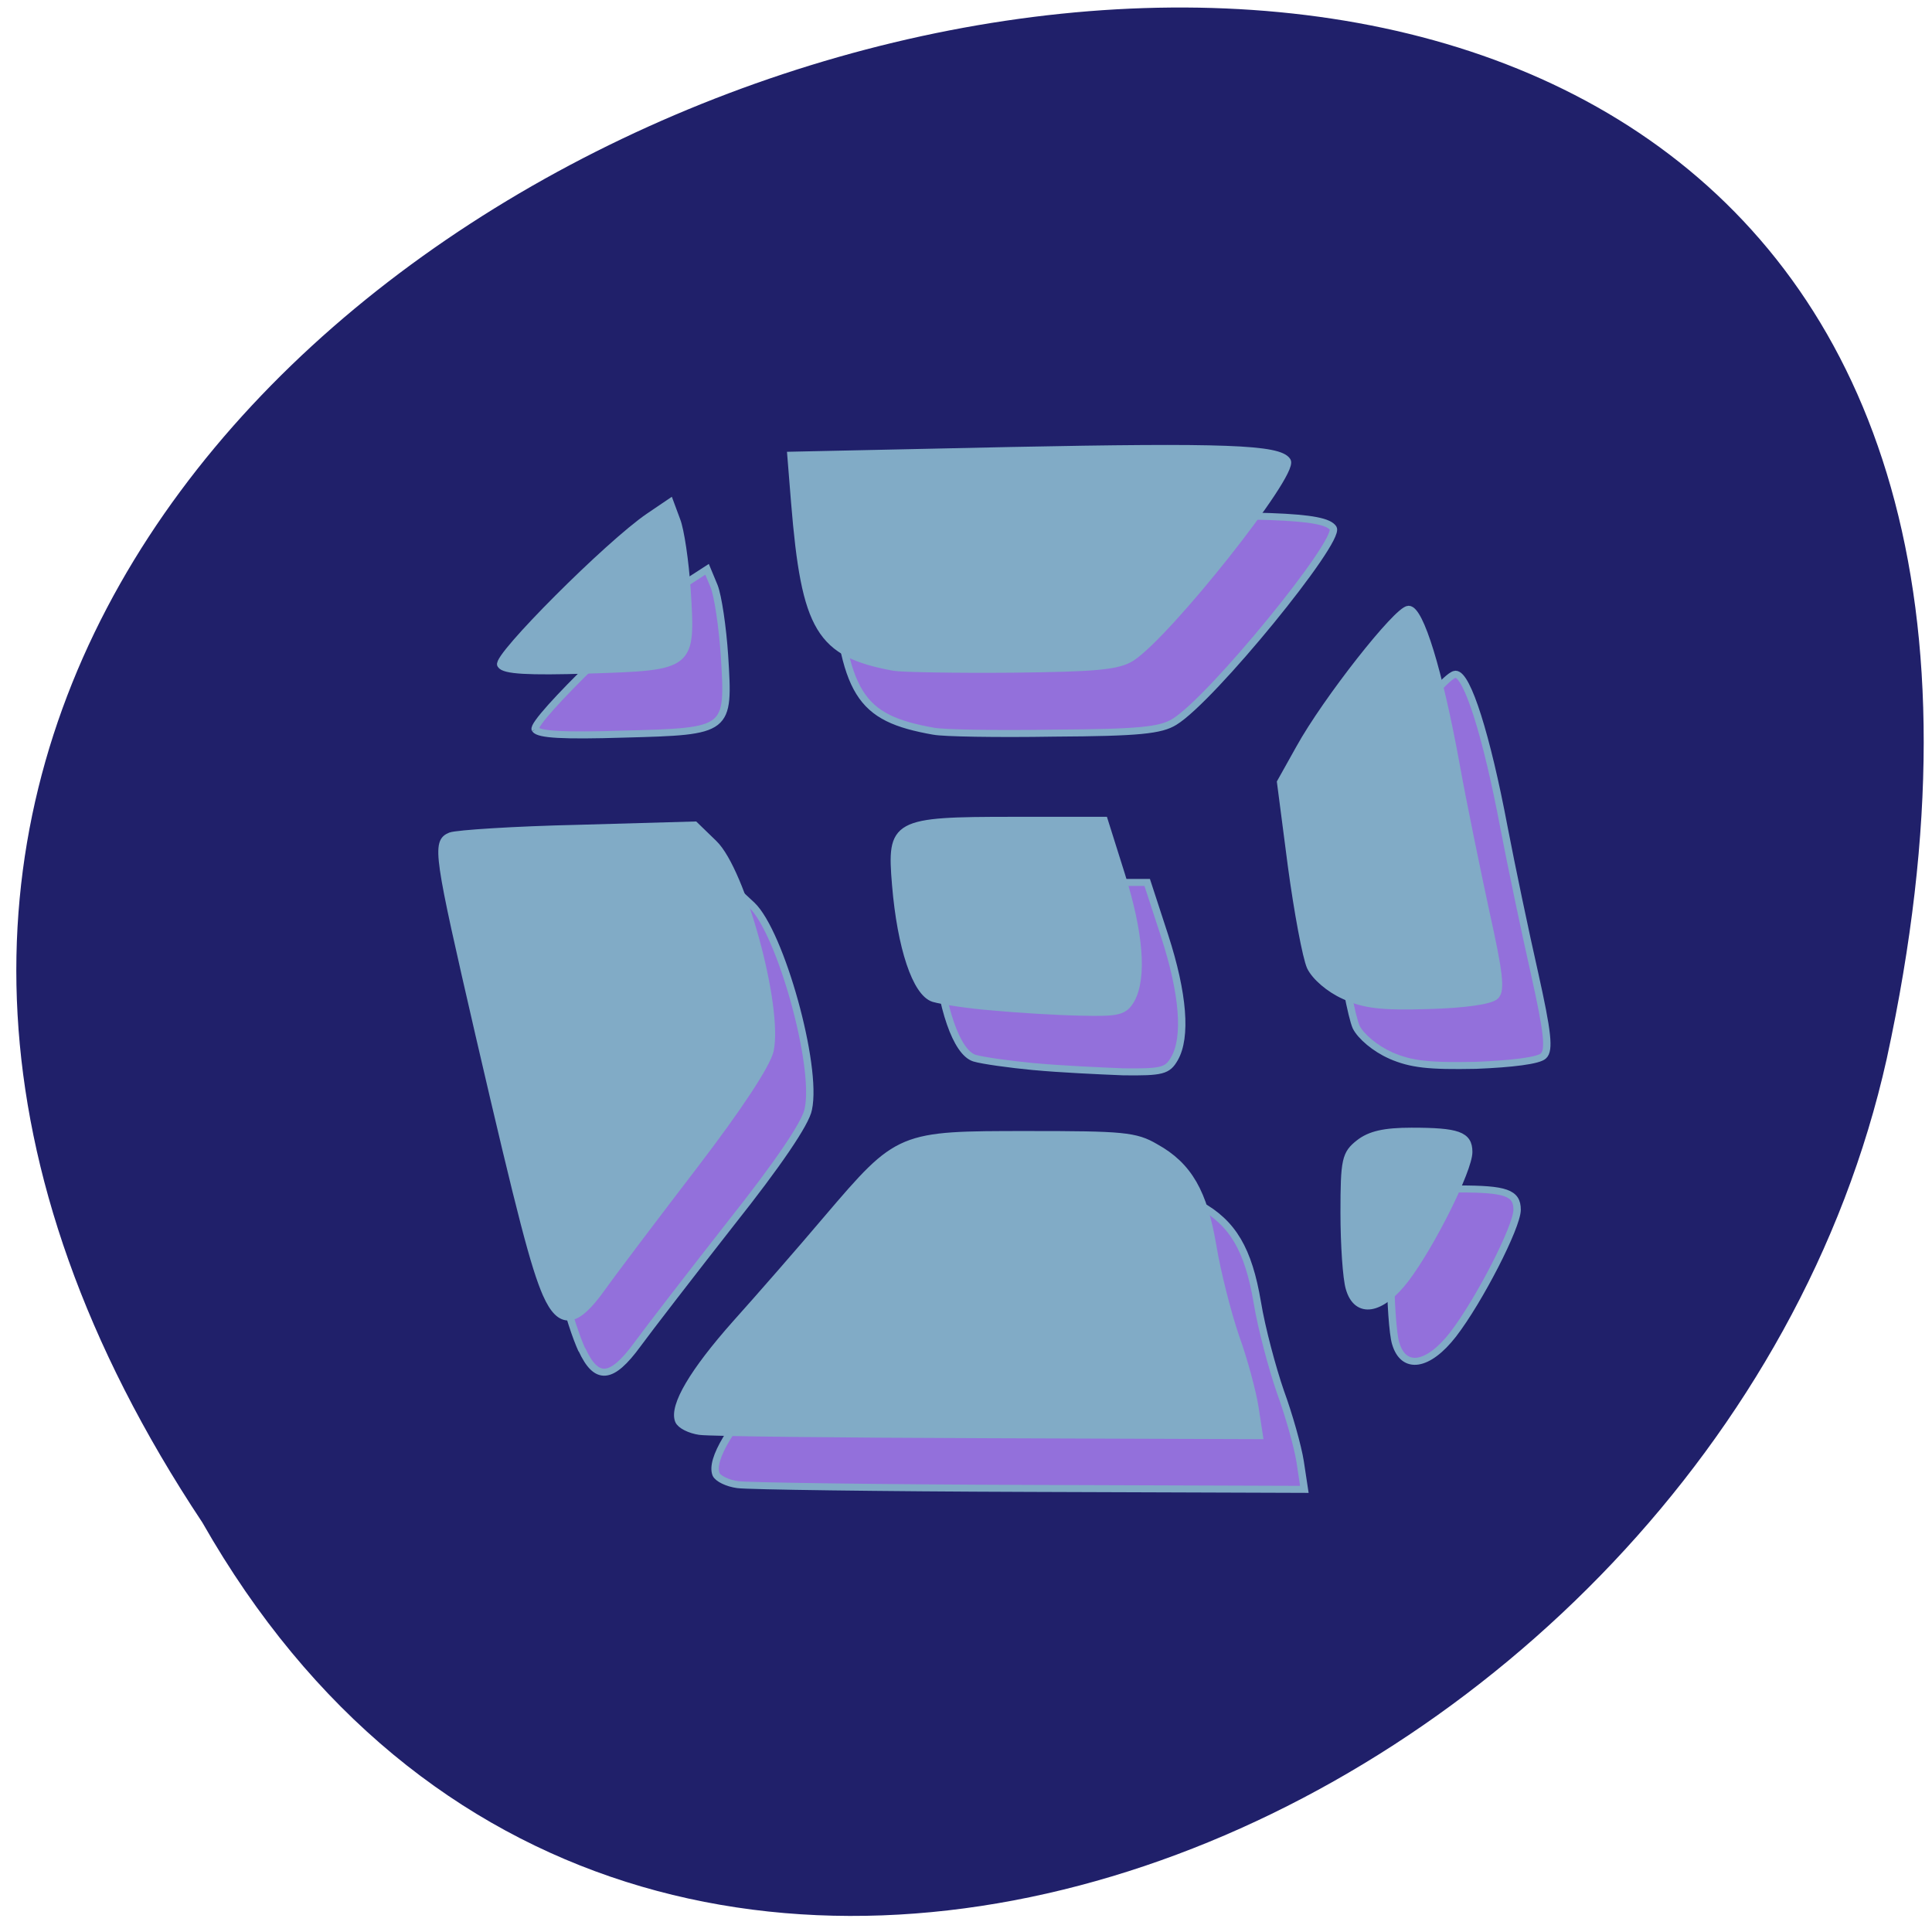 <svg xmlns="http://www.w3.org/2000/svg" viewBox="0 0 16 16"><g fill="#ff4500"><path d="m 10.566 10.355 c 0 -0.766 -0.613 -1.383 -1.371 -1.383 c -0.758 0 -1.371 0.621 -1.371 1.383 c 0 0.766 0.613 1.383 1.371 1.383 c 0.758 0 1.371 -0.617 1.371 -1.383"/><path d="m 10.73 5.5 c 0 -0.766 -0.617 -1.383 -1.371 -1.383 c -0.758 0 -1.371 0.617 -1.371 1.383 c 0 0.762 0.613 1.383 1.371 1.383 c 0.758 0 1.371 -0.621 1.371 -1.383"/><path d="m 5.473 8.156 c 0 -0.766 -0.617 -1.383 -1.371 -1.383 c -0.758 0 -1.371 0.617 -1.371 1.383 c 0 0.762 0.613 1.383 1.371 1.383 c 0.754 0 1.371 -0.621 1.371 -1.383"/></g><path d="m 1.676 12.609 c -7.895 -11.883 17.285 -19.2 13.949 -3.84 c -1.418 6.348 -10.328 10.199 -13.949 3.84" fill="#20206a"/><g fill-rule="evenodd" stroke="#81abc6" stroke-width="0.828"><g fill="#9370db" transform="matrix(0.074 0 0 0.07 -1.217 -1.058)"><path d="m 81.57 174.84 c -1.37 -3.241 -2.792 -8.829 -7.638 -30.29 c -4.741 -21.12 -4.951 -22.464 -3.213 -23.19 c 0.685 -0.335 7.269 -0.726 14.486 -0.95 l 13.221 -0.335 l 2.16 2.123 c 3.213 3.241 7.374 18.999 6.321 24.14 c -0.263 1.621 -3.477 6.594 -8.639 13.467 c -4.477 6.04 -9.165 12.461 -10.482 14.361 c -2.897 4.191 -4.583 4.359 -6.216 0.615"/><path d="m 76.35 101.41 c -0.527 -0.95 12.326 -14.14 16.856 -17.323 l 2.37 -1.621 l 0.79 2.01 c 0.421 1.118 0.948 4.806 1.159 8.214 c 0.527 8.941 0.527 8.941 -11.22 9.276 c -6.9 0.224 -9.534 0.056 -9.956 -0.559"/><path d="m 120.97 101.63 c -8.428 -1.565 -10.06 -4.359 -11.22 -19.17 l -0.421 -5.532 l 24.862 -0.559 c 24.18 -0.503 30.499 -0.279 31.447 1.229 c 0.895 1.453 -13.59 20.229 -17.751 22.911 c -1.528 1.01 -3.951 1.285 -13.485 1.341 c -6.374 0.112 -12.431 0 -13.432 -0.224"/><path d="m 172.06 139.97 c -1.686 -0.782 -3.319 -2.235 -3.845 -3.353 c -0.474 -1.118 -1.475 -6.426 -2.107 -11.791 l -1.264 -9.723 l 2.16 -4.02 c 3 -5.532 11.11 -16.205 12.326 -16.205 c 1.317 0 3.477 7.209 5.425 18.11 c 0.843 4.638 2.37 12.349 3.424 17.267 c 1.475 6.985 1.686 9.108 1 9.779 c -0.527 0.559 -3.529 0.95 -7.532 1.118 c -5.32 0.112 -7.269 -0.112 -9.587 -1.173"/><path d="m 132.19 141.31 c -2.792 -0.279 -5.794 -0.726 -6.69 -1.01 c -2 -0.671 -3.74 -5.923 -4.319 -13.244 c -0.579 -7.264 -0.158 -7.544 13.327 -7.544 h 10.324 l 1.949 6.314 c 2.107 6.873 2.476 12.01 1.106 14.529 c -0.79 1.453 -1.37 1.621 -5.742 1.565 c -2.686 -0.112 -7.164 -0.335 -9.956 -0.615"/><path d="m 99 190.76 c -1.159 -0.168 -2.212 -0.726 -2.423 -1.229 c -0.632 -1.732 1.633 -5.756 6.426 -11.288 c 2.634 -2.962 7.322 -8.494 10.43 -12.294 c 8.165 -9.779 8.217 -9.779 22.755 -9.779 c 10.746 -0.056 12.221 0.112 14.486 1.453 c 3.74 2.179 5.478 5.309 6.479 11.567 c 0.474 3.073 1.686 7.823 2.581 10.561 c 0.948 2.738 1.949 6.482 2.212 8.27 l 0.474 3.297 l -30.709 -0.112 c -16.856 -0.056 -31.605 -0.279 -32.711 -0.447"/><path d="m 172.64 174.05 c -0.316 -1.062 -0.579 -5.03 -0.579 -8.717 c 0 -6.259 0.158 -6.873 1.738 -8.158 c 1.212 -1.01 2.844 -1.397 5.9 -1.397 c 5.267 0 6.532 0.447 6.532 2.459 c 0 2.01 -4.267 10.785 -7.164 14.752 c -2.792 3.8 -5.531 4.247 -6.426 1.062"/></g><g fill="#81abc6" transform="matrix(0.073 0 0 0.071 -1.429 -1.692)"><path d="m 81.56 174.8 c -1.344 -3.187 -2.796 -8.792 -7.636 -30.28 c -4.732 -21.1 -4.947 -22.474 -3.226 -23.19 c 0.753 -0.275 7.259 -0.714 14.519 -0.879 l 13.174 -0.385 l 2.151 2.143 c 3.226 3.187 7.421 19.01 6.399 24.12 c -0.323 1.594 -3.495 6.594 -8.657 13.518 c -4.463 5.989 -9.195 12.419 -10.486 14.287 c -2.904 4.176 -4.624 4.396 -6.238 0.659"/><path d="m 76.39 101.38 c -0.591 -0.879 12.26 -14.12 16.831 -17.309 l 2.366 -1.648 l 0.753 2.088 c 0.43 1.099 0.968 4.781 1.183 8.187 c 0.538 8.902 0.538 8.902 -11.185 9.286 c -6.937 0.22 -9.571 0.055 -9.948 -0.604"/><path d="m 120.97 101.66 c -8.388 -1.594 -10.06 -4.396 -11.238 -19.232 l -0.43 -5.495 l 24.897 -0.549 c 24.2 -0.495 30.489 -0.275 31.403 1.209 c 0.914 1.484 -13.551 20.221 -17.691 22.969 c -1.559 0.989 -3.979 1.209 -13.497 1.319 c -6.399 0.055 -12.475 -0.055 -13.443 -0.22"/><path d="m 172.06 139.96 c -1.667 -0.769 -3.28 -2.198 -3.818 -3.352 c -0.484 -1.099 -1.452 -6.429 -2.151 -11.759 l -1.237 -9.781 l 2.151 -3.956 c 3.01 -5.605 11.131 -16.21 12.368 -16.21 c 1.291 0 3.441 7.143 5.377 18.08 c 0.807 4.616 2.366 12.364 3.388 17.254 c 1.506 6.979 1.774 9.122 1.075 9.781 c -0.538 0.549 -3.549 0.989 -7.582 1.099 c -5.27 0.165 -7.259 -0.055 -9.571 -1.154"/><path d="m 132.21 141.28 c -2.796 -0.22 -5.807 -0.714 -6.722 -0.989 c -1.99 -0.659 -3.71 -5.935 -4.302 -13.243 c -0.591 -7.253 -0.161 -7.528 13.336 -7.528 h 10.324 l 1.936 6.319 c 2.097 6.869 2.474 11.979 1.129 14.562 c -0.807 1.429 -1.398 1.594 -5.754 1.484 c -2.689 -0.055 -7.152 -0.33 -9.948 -0.604"/><path d="m 98.98 190.79 c -1.129 -0.165 -2.205 -0.714 -2.42 -1.264 c -0.645 -1.703 1.667 -5.715 6.453 -11.265 c 2.635 -3.02 7.313 -8.517 10.432 -12.309 c 8.12 -9.781 8.173 -9.781 22.746 -9.781 c 10.754 0 12.206 0.11 14.465 1.484 c 3.764 2.143 5.485 5.275 6.506 11.539 c 0.484 3.02 1.667 7.803 2.581 10.55 c 0.968 2.747 1.936 6.484 2.205 8.297 l 0.484 3.242 l -30.704 -0.11 c -16.884 -0.055 -31.618 -0.22 -32.747 -0.385"/><path d="m 172.65 174.08 c -0.323 -1.099 -0.591 -5.055 -0.591 -8.792 c 0 -6.209 0.161 -6.869 1.721 -8.133 c 1.237 -0.989 2.85 -1.374 5.915 -1.374 c 5.27 0 6.506 0.44 6.506 2.418 c 0 2.088 -4.248 10.825 -7.152 14.781 c -2.796 3.792 -5.539 4.231 -6.399 1.099"/></g></g></svg>